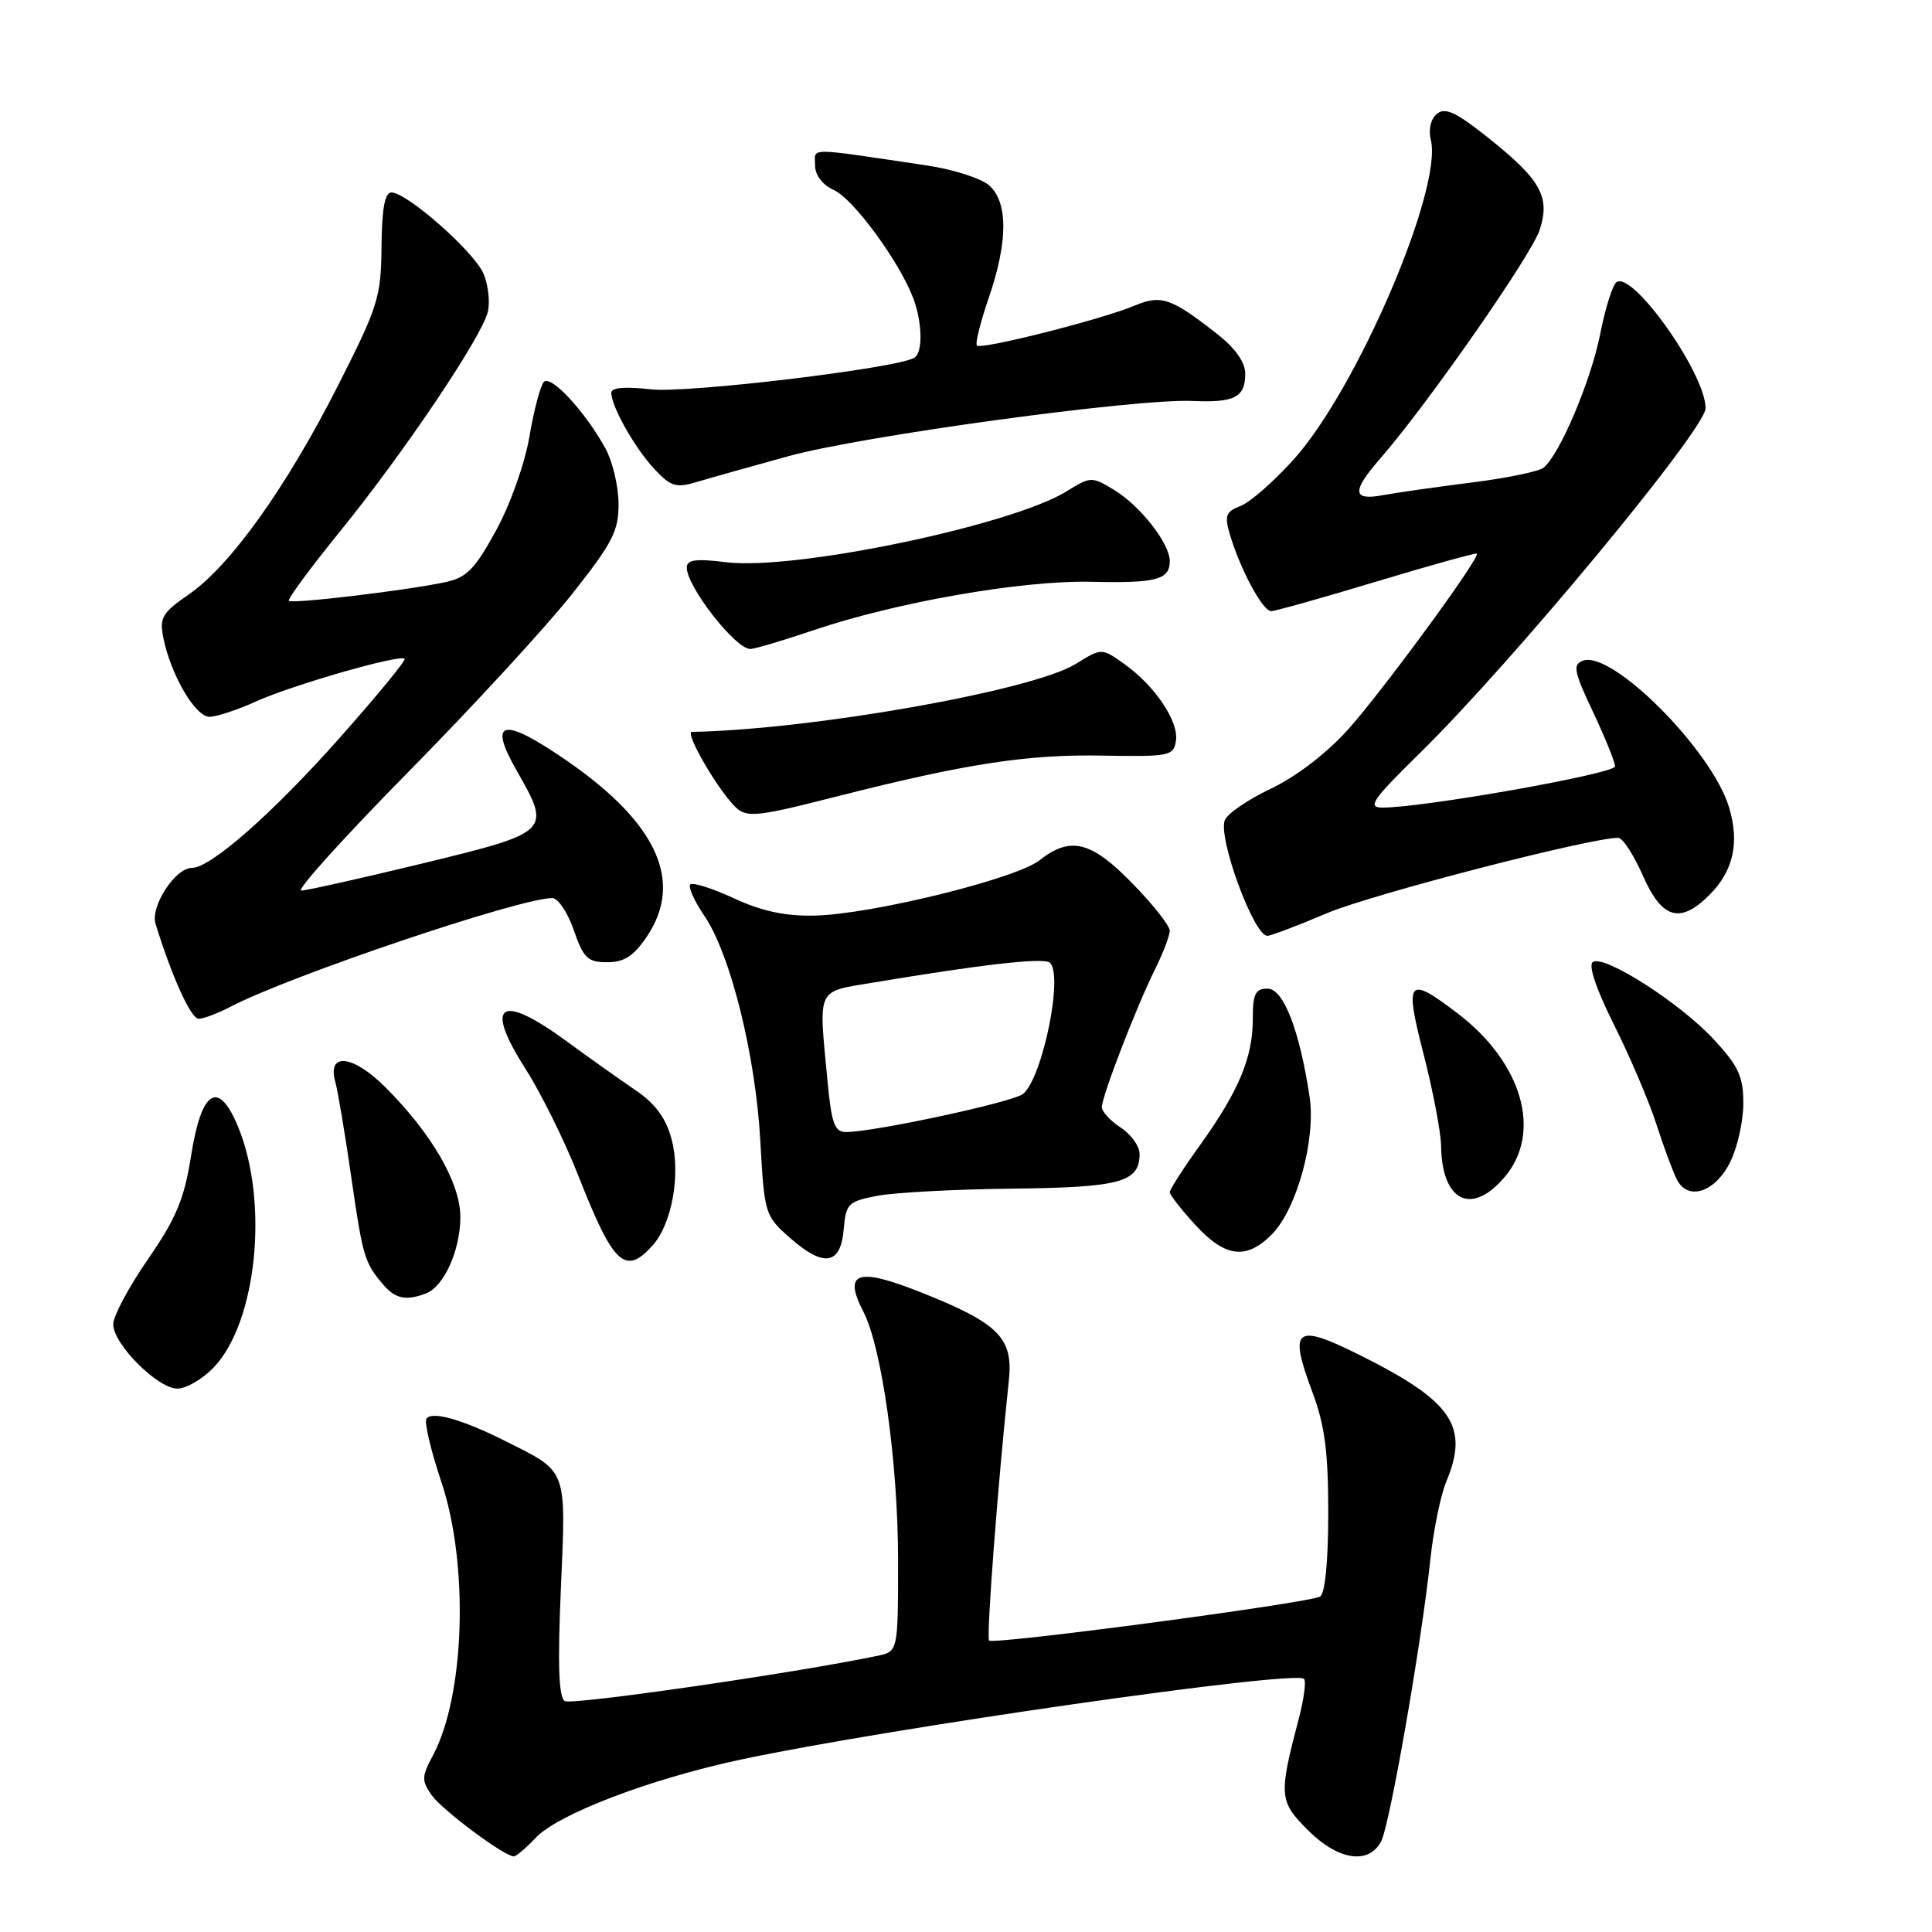 <?xml version="1.0" encoding="UTF-8" standalone="no"?>
<!DOCTYPE svg PUBLIC "-//W3C//DTD SVG 1.1//EN" "http://www.w3.org/Graphics/SVG/1.1/DTD/svg11.dtd" >
<svg xmlns="http://www.w3.org/2000/svg" xmlns:xlink="http://www.w3.org/1999/xlink" version="1.1" viewBox="0 0 256 256">
 <g >
 <path fill="currentColor"
d=" M 70.97 243.53 C 73.93 240.38 86.11 235.73 98.12 233.16 C 117.59 229.01 171.60 221.26 172.79 222.46 C 173.09 222.76 172.78 225.14 172.09 227.75 C 169.42 237.93 169.48 238.68 173.29 242.49 C 177.30 246.50 181.32 247.13 183.00 244.01 C 184.15 241.85 188.34 217.86 189.54 206.54 C 189.95 202.71 190.89 198.11 191.64 196.32 C 194.70 188.99 192.45 185.68 180.23 179.58 C 171.59 175.27 170.71 175.95 173.91 184.49 C 175.54 188.84 176.00 192.38 176.00 200.48 C 176.00 206.87 175.58 211.14 174.92 211.55 C 173.54 212.40 131.65 217.97 131.06 217.38 C 130.67 217.00 132.26 196.14 133.67 183.00 C 134.29 177.28 132.38 175.35 122.00 171.23 C 113.61 167.89 111.68 168.55 114.40 173.80 C 116.86 178.57 118.99 193.81 119.00 206.67 C 119.00 218.84 119.00 218.84 116.25 219.41 C 105.33 221.69 75.76 225.97 74.84 225.40 C 74.03 224.90 73.88 220.59 74.32 210.47 C 75.01 194.45 75.26 195.12 67.03 190.98 C 61.26 188.08 57.17 186.92 56.50 188.00 C 56.21 188.48 57.10 192.23 58.48 196.36 C 62.15 207.27 61.61 224.70 57.36 232.61 C 55.87 235.39 55.85 235.95 57.19 237.86 C 58.57 239.82 66.76 245.94 68.08 245.98 C 68.39 245.99 69.69 244.89 70.97 243.53 Z  M 28.31 181.20 C 34.03 175.23 35.65 159.33 31.57 149.36 C 28.96 142.99 26.70 144.36 25.32 153.14 C 24.42 158.86 23.36 161.40 19.61 166.85 C 17.07 170.52 15.00 174.40 15.00 175.47 C 15.00 178.10 20.89 184.00 23.51 184.00 C 24.67 184.00 26.83 182.74 28.31 181.20 Z  M 56.46 171.38 C 58.84 170.46 61.00 165.64 61.00 161.25 C 61.00 156.76 57.22 150.22 51.08 144.08 C 46.74 139.74 43.30 139.38 44.44 143.39 C 44.76 144.55 45.71 150.17 46.53 155.87 C 48.08 166.61 48.30 167.33 50.81 170.25 C 52.40 172.11 53.82 172.39 56.46 171.38 Z  M 86.44 165.07 C 89.05 162.18 90.23 155.58 88.98 150.92 C 88.23 148.13 86.83 146.24 84.21 144.46 C 82.17 143.07 78.06 140.16 75.08 137.97 C 66.23 131.49 64.08 132.96 69.67 141.69 C 71.71 144.89 74.86 151.27 76.67 155.88 C 81.27 167.58 82.83 169.05 86.44 165.07 Z  M 111.80 162.86 C 112.09 159.47 112.38 159.19 116.30 158.44 C 118.61 158.01 126.66 157.58 134.19 157.50 C 148.46 157.34 151.00 156.65 151.00 152.90 C 151.00 151.88 149.88 150.31 148.50 149.41 C 147.12 148.51 146.00 147.29 146.00 146.71 C 146.00 145.28 150.56 133.44 153.02 128.50 C 154.11 126.30 155.00 123.97 155.00 123.32 C 155.00 122.67 152.78 119.85 150.06 117.07 C 144.59 111.44 141.84 110.76 137.73 114.00 C 134.63 116.44 115.55 121.14 108.00 121.32 C 104.08 121.41 101.00 120.76 97.27 119.04 C 94.40 117.71 91.79 116.88 91.47 117.19 C 91.16 117.51 91.99 119.38 93.33 121.35 C 96.81 126.47 100.12 139.83 100.75 151.24 C 101.29 160.90 101.35 161.10 104.74 164.08 C 109.19 167.98 111.41 167.60 111.80 162.86 Z  M 168.49 163.60 C 171.81 160.28 174.38 150.99 173.53 145.35 C 172.20 136.51 170.07 131.00 167.96 131.00 C 166.34 131.00 166.00 131.69 166.00 135.03 C 166.00 140.13 164.16 144.53 159.05 151.68 C 156.82 154.78 155.00 157.61 155.00 157.97 C 155.00 158.32 156.52 160.27 158.38 162.30 C 162.33 166.61 165.12 166.97 168.49 163.60 Z  M 199.41 155.92 C 204.37 150.03 201.71 140.82 193.17 134.30 C 186.50 129.21 186.07 129.74 188.65 139.75 C 189.88 144.56 190.92 149.99 190.95 151.82 C 191.06 159.24 195.01 161.15 199.41 155.92 Z  M 229.25 154.00 C 230.21 152.07 231.00 148.58 231.00 146.23 C 231.00 142.65 230.37 141.27 227.09 137.73 C 222.64 132.92 212.62 126.50 211.07 127.46 C 210.42 127.86 211.48 131.01 213.87 135.80 C 215.99 140.04 218.52 145.97 219.49 149.00 C 220.47 152.03 221.69 155.31 222.20 156.31 C 223.68 159.17 227.25 157.99 229.25 154.00 Z  M 30.50 133.42 C 38.34 129.31 68.87 119.00 73.18 119.00 C 73.94 119.00 75.22 120.91 76.03 123.25 C 77.31 126.96 77.87 127.50 80.46 127.50 C 82.71 127.50 83.97 126.69 85.71 124.10 C 90.61 116.83 87.10 109.09 75.17 100.84 C 66.65 94.95 64.59 95.33 68.45 102.09 C 73.08 110.18 72.99 110.27 56.11 114.38 C 47.91 116.37 40.63 118.00 39.92 118.00 C 39.21 118.00 45.61 110.91 54.14 102.25 C 62.68 93.59 72.43 82.98 75.83 78.68 C 81.21 71.88 81.99 70.33 81.96 66.68 C 81.94 64.38 81.15 61.10 80.21 59.39 C 77.53 54.53 72.98 49.61 72.06 50.61 C 71.61 51.10 70.74 54.36 70.15 57.86 C 69.53 61.45 67.61 66.87 65.71 70.33 C 62.85 75.53 61.83 76.55 58.87 77.17 C 53.52 78.28 38.70 80.04 38.28 79.61 C 38.07 79.40 41.14 75.24 45.09 70.37 C 53.53 59.97 63.77 44.76 64.63 41.35 C 64.96 40.04 64.70 37.73 64.05 36.23 C 62.78 33.31 53.91 25.50 51.86 25.50 C 50.99 25.50 50.60 27.67 50.55 32.68 C 50.50 39.37 50.11 40.60 44.74 51.18 C 37.92 64.61 30.51 74.98 25.02 78.76 C 21.50 81.19 21.11 81.84 21.64 84.50 C 22.63 89.43 25.89 95.00 27.77 94.98 C 28.72 94.97 31.52 94.04 33.99 92.92 C 38.76 90.76 53.00 86.67 53.62 87.29 C 53.82 87.49 49.95 92.20 45.02 97.76 C 36.14 107.76 27.92 115.00 25.43 115.00 C 23.22 115.00 19.90 120.10 20.61 122.41 C 22.77 129.41 25.30 135.00 26.32 134.99 C 26.97 134.99 28.85 134.28 30.50 133.42 Z  M 175.84 121.00 C 181.72 118.50 210.94 110.95 214.44 111.02 C 215.02 111.04 216.48 113.29 217.69 116.02 C 220.21 121.77 222.62 122.47 226.50 118.59 C 229.69 115.40 230.52 111.68 229.11 106.98 C 226.85 99.42 213.55 86.08 209.73 87.55 C 208.37 88.07 208.56 89.00 211.08 94.33 C 212.68 97.72 214.00 100.97 214.00 101.55 C 214.00 102.52 188.44 107.05 183.15 107.01 C 181.13 107.00 181.86 105.95 188.18 99.75 C 200.44 87.71 226.00 56.85 226.00 54.09 C 226.00 49.55 216.44 35.99 214.22 37.37 C 213.70 37.69 212.72 40.77 212.04 44.23 C 210.82 50.42 206.70 60.17 204.55 61.96 C 203.94 62.47 199.63 63.36 194.97 63.94 C 190.31 64.53 185.04 65.28 183.25 65.61 C 179.18 66.38 179.09 65.12 182.87 60.78 C 189.04 53.73 202.88 33.88 204.00 30.50 C 205.47 26.04 204.17 23.77 196.86 17.99 C 192.87 14.83 191.46 14.20 190.39 15.09 C 189.58 15.76 189.25 17.17 189.59 18.51 C 191.21 24.97 179.82 51.54 171.43 60.87 C 168.80 63.79 165.63 66.57 164.38 67.04 C 162.45 67.78 162.24 68.33 162.93 70.70 C 164.31 75.40 167.31 81.00 168.44 80.98 C 169.02 80.96 175.34 79.19 182.48 77.03 C 189.61 74.88 195.56 73.23 195.69 73.36 C 196.18 73.85 183.13 91.66 178.59 96.70 C 175.76 99.84 171.72 102.93 168.40 104.50 C 165.37 105.94 162.63 107.81 162.29 108.68 C 161.38 111.06 166.14 124.00 167.93 124.00 C 168.40 124.00 171.96 122.65 175.84 121.00 Z  M 111.06 105.49 C 127.99 101.19 136.15 99.94 146.00 100.12 C 155.01 100.28 155.52 100.17 155.82 98.14 C 156.20 95.57 153.03 90.87 148.95 87.96 C 145.98 85.85 145.98 85.85 142.53 87.98 C 136.82 91.51 107.61 96.68 91.67 96.98 C 90.79 97.00 94.27 103.26 96.82 106.25 C 98.74 108.50 99.26 108.48 111.06 105.49 Z  M 107.72 83.53 C 118.80 79.78 135.39 76.88 144.62 77.09 C 153.22 77.29 155.00 76.82 155.00 74.35 C 155.00 72.02 151.11 67.04 147.66 64.94 C 144.66 63.12 144.54 63.12 141.34 65.10 C 134.03 69.62 105.30 75.61 96.25 74.50 C 92.19 74.00 91.00 74.16 91.00 75.21 C 91.00 77.73 97.46 86.01 99.42 85.99 C 100.02 85.99 103.75 84.88 107.72 83.53 Z  M 104.50 60.44 C 114.32 57.74 150.56 52.79 158.01 53.13 C 163.57 53.38 165.00 52.65 165.00 49.53 C 165.00 47.99 163.69 46.14 161.25 44.23 C 155.15 39.45 153.87 39.02 150.28 40.52 C 145.98 42.33 130.03 46.36 129.45 45.79 C 129.20 45.53 129.90 42.71 131.00 39.51 C 133.56 32.07 133.59 26.85 131.10 24.59 C 130.06 23.65 126.35 22.45 122.85 21.93 C 106.59 19.51 108.00 19.52 108.00 21.89 C 108.00 23.22 108.96 24.48 110.51 25.19 C 113.07 26.35 119.15 34.64 120.99 39.46 C 122.22 42.70 122.31 46.69 121.16 47.40 C 118.90 48.80 91.02 52.14 86.25 51.59 C 82.84 51.20 81.00 51.35 81.00 52.04 C 81.00 53.86 84.12 59.38 86.71 62.15 C 88.88 64.48 89.58 64.69 92.34 63.86 C 94.08 63.34 99.55 61.80 104.50 60.44 Z  M 109.65 143.25 C 108.46 130.67 108.09 131.47 115.75 130.19 C 129.93 127.82 138.01 126.89 139.04 127.52 C 141.00 128.74 138.20 142.76 135.56 144.95 C 134.26 146.03 115.81 150.00 112.11 150.00 C 110.59 150.00 110.18 148.88 109.65 143.25 Z "/>
</g>
</svg>